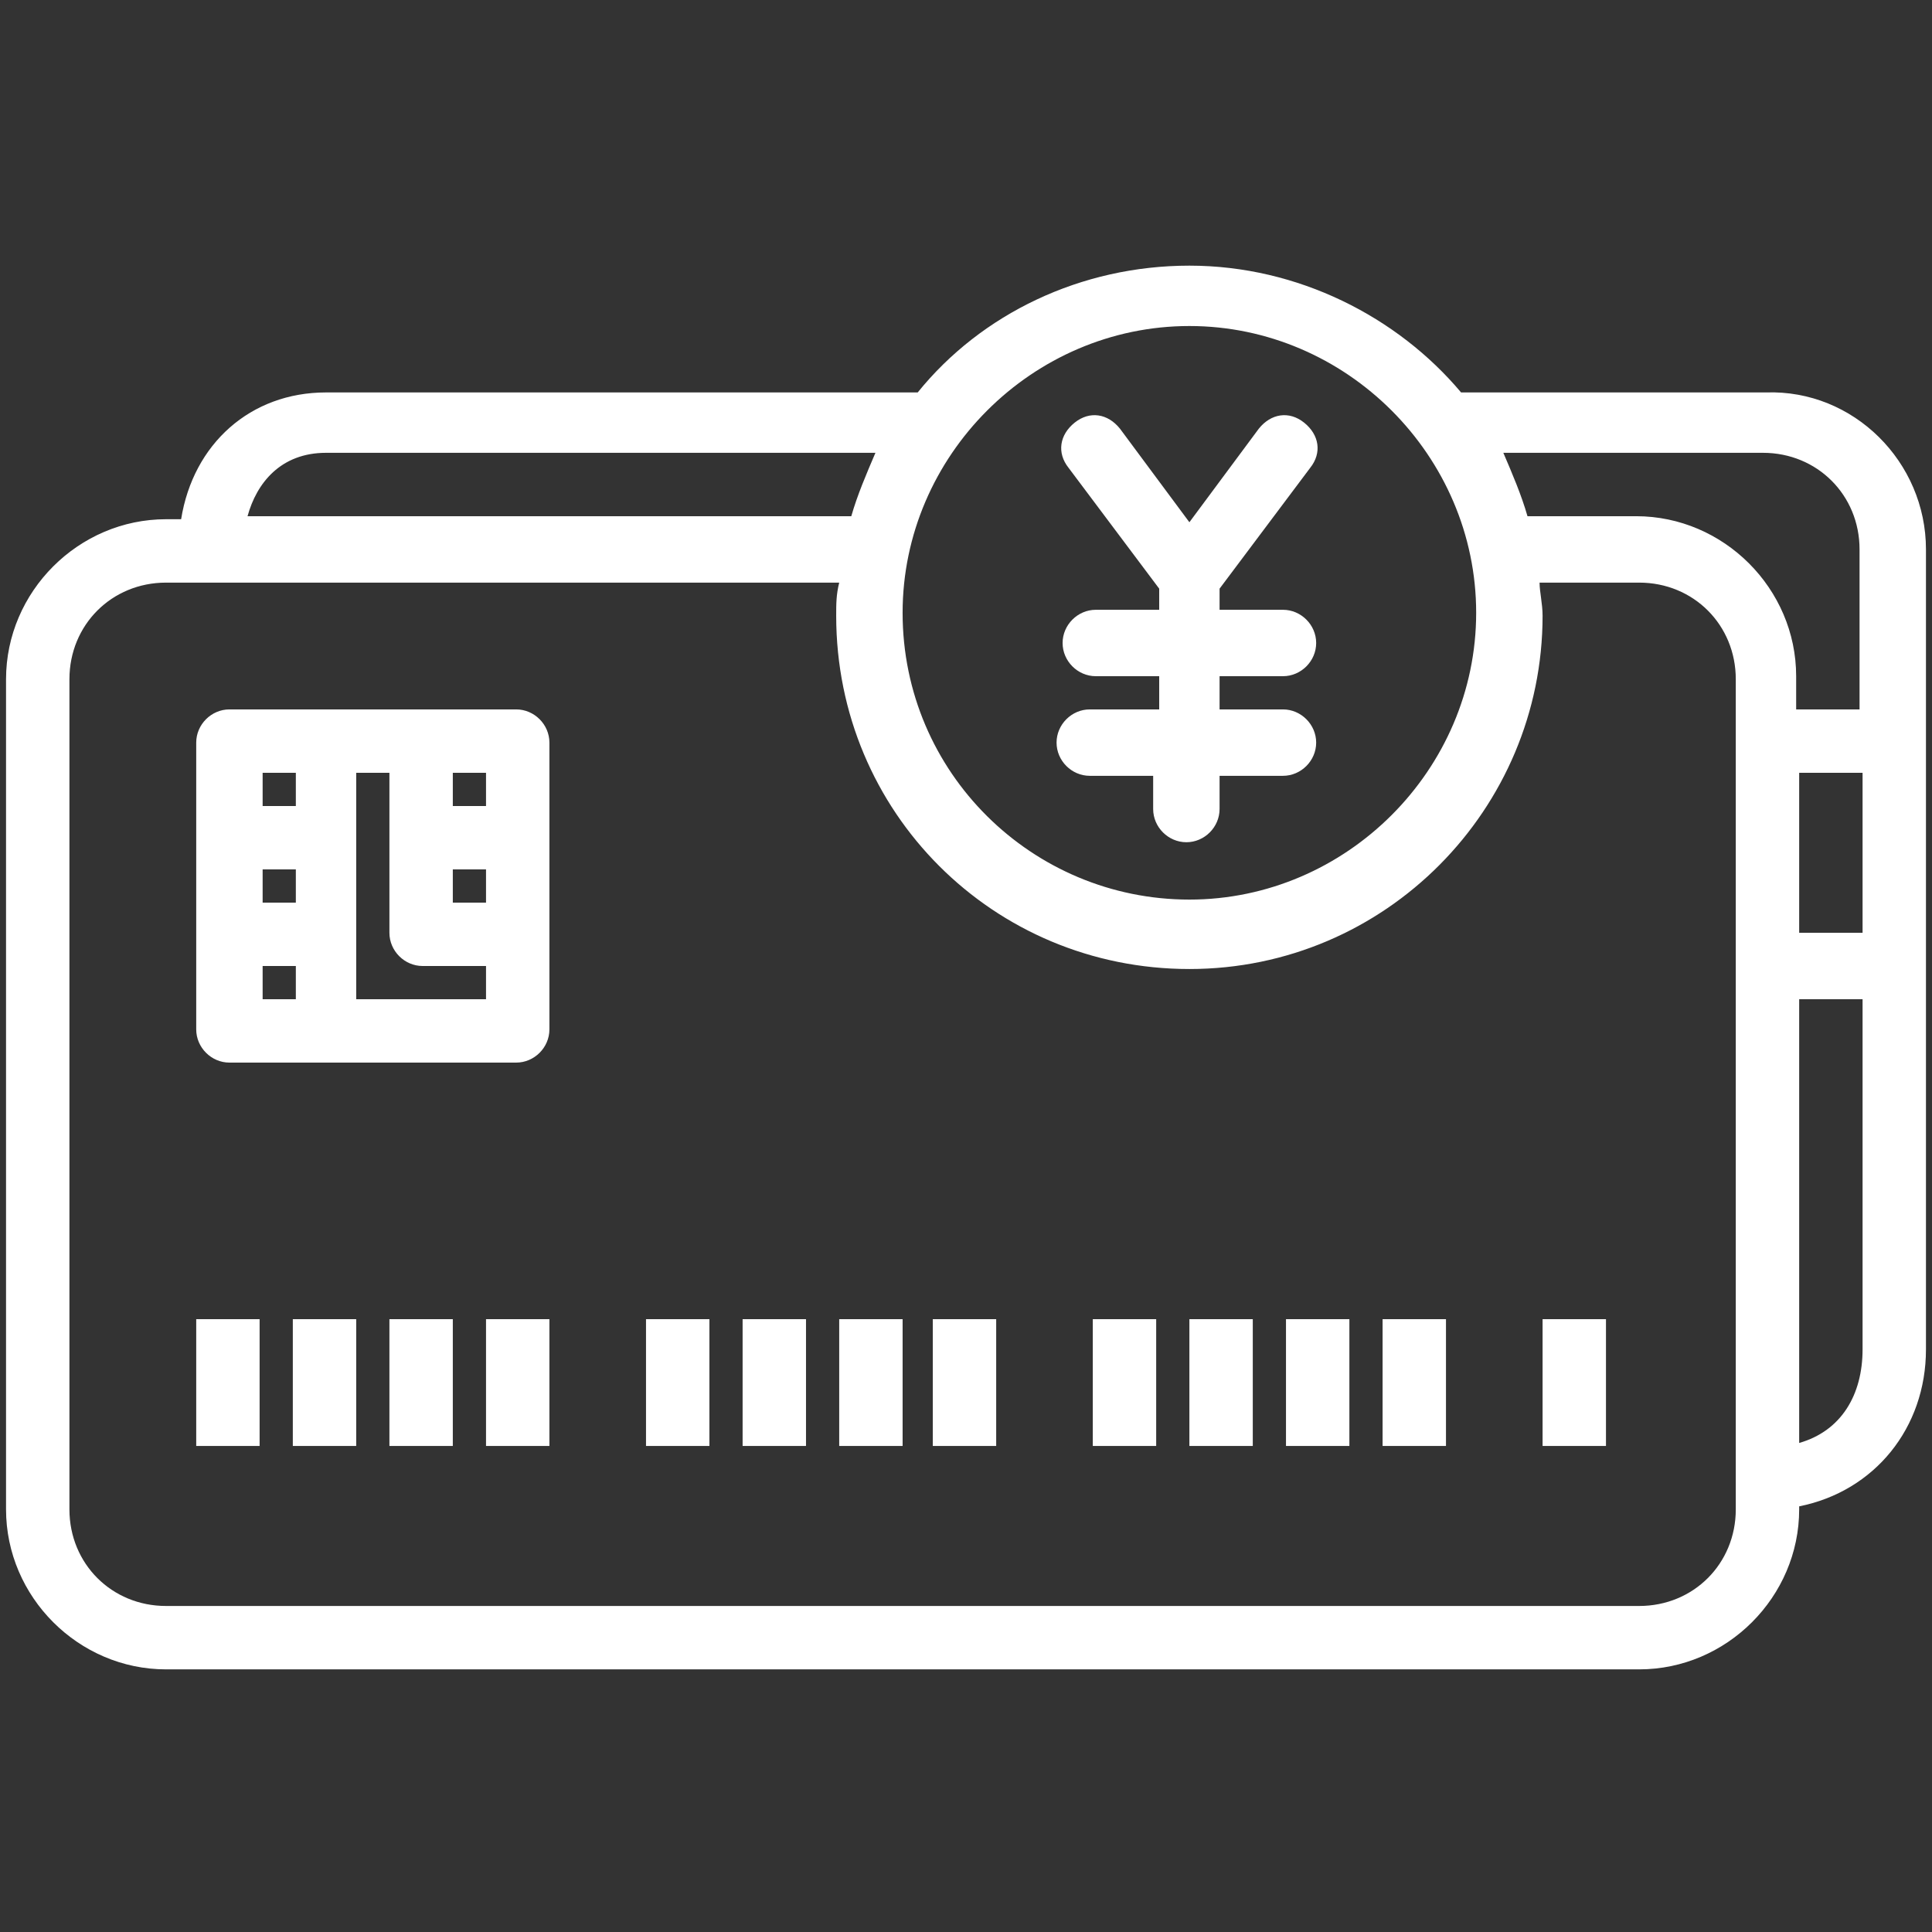 <?xml version="1.0" encoding="utf-8"?>
<!-- Generator: Adobe Illustrator 28.1.0, SVG Export Plug-In . SVG Version: 6.00 Build 0)  -->
<svg version="1.1" id="Layer_1" xmlns="http://www.w3.org/2000/svg" xmlns:xlink="http://www.w3.org/1999/xlink" x="0px" y="0px"
	 viewBox="0 0 64 64" style="enable-background:new 0 0 64 64;" xml:space="preserve">
<rect x="0" y="0" width="64" height="64" fill="#333333" stroke="none"/>
<style type="text/css">
	.st0{fill:#FFFFFF;}
</style>
<path class="st0" d="M38.4,23.5v-1.1h-2.1c-0.6,0-1.1-0.5-1.1-1.1c0-0.6,0.5-1.1,1.1-1.1h2.1v-0.7l-3-4c-0.4-0.5-0.3-1.1,0.2-1.5
	c0.5-0.4,1.1-0.3,1.5,0.2l2.3,3.1l2.3-3.1c0.4-0.5,1-0.6,1.5-0.2c0.5,0.4,0.6,1,0.2,1.5l-3,4v0.7h2.1c0.6,0,1.1,0.5,1.1,1.1
	c0,0.6-0.5,1.1-1.1,1.1h-2.1v1.1h2.1c0.6,0,1.1,0.5,1.1,1.1c0,0.6-0.5,1.1-1.1,1.1h-2.1v1.1c0,0.6-0.5,1.1-1.1,1.1
	c-0.6,0-1.1-0.5-1.1-1.1v-1.1h-2.1c-0.6,0-1.1-0.5-1.1-1.1c0-0.6,0.5-1.1,1.1-1.1H38.4z M51.1,47.9h2.1v-4.2h-2.1V47.9z M16.1,47.9
	h2.1v-4.2h-2.1V47.9z M12.9,47.9H15v-4.2h-2.1V47.9z M9.7,47.9h2.1v-4.2H9.7V47.9z M6.5,47.9h2.1v-4.2H6.5V47.9z M30.9,47.9h2.1
	v-4.2h-2.1V47.9z M27.8,47.9h2.1v-4.2h-2.1V47.9z M24.6,47.9h2.1v-4.2h-2.1V47.9z M21.4,47.9h2.1v-4.2h-2.1V47.9z M45.8,47.9h2.1
	v-4.2h-2.1V47.9z M42.6,47.9h2.1v-4.2h-2.1V47.9z M39.4,47.9h2.1v-4.2h-2.1V47.9z M36.2,47.9h2.1v-4.2h-2.1V47.9z M18.2,24.6v2.1
	v2.1v5.3c0,0.6-0.5,1.1-1.1,1.1H7.6c-0.6,0-1.1-0.5-1.1-1.1V32v-2.1v-1.1v-2.1v-2.1c0-0.6,0.5-1.1,1.1-1.1h5.3H15h2.1
	C17.7,23.5,18.2,24,18.2,24.6z M8.7,26.7h1.1v-1.1H8.7V26.7z M8.7,29.9h1.1v-1.1H8.7V29.9z M8.7,33.1h1.1V32H8.7V33.1z M16.1,33.1
	V32H14c-0.6,0-1.1-0.5-1.1-1.1v-2.1v-2.1v-1.1h-1.1v1.1v2.1v1.1V32v1.1H16.1z M16.1,28.8H15v1.1h1.1V28.8z M16.1,26.7v-1.1H15v1.1
	H16.1z M63.8,18.2v26.5c0,2.6-1.7,4.7-4.2,5.2V50c0,2.9-2.4,5.3-5.3,5.3H5.5c-2.9,0-5.3-2.4-5.3-5.3V22.5c0-2.9,2.4-5.3,5.3-5.3H6
	c0.4-2.5,2.3-4.2,4.8-4.2h19.6c2.1-2.6,5.4-4.2,9-4.2s6.9,1.7,9,4.2h10.1C61.4,12.9,63.8,15.3,63.8,18.2z M59.6,30.9h2.1v-5.3h-2.1
	V30.9z M49.8,15c0.3,0.7,0.6,1.4,0.8,2.1h3.6c2.9,0,5.3,2.4,5.3,5.3v1.1h2.1v-5.3c0-1.8-1.4-3.2-3.2-3.2H49.8z M29.9,20.3
	c0,5.3,4.3,9.5,9.5,9.5s9.5-4.3,9.5-9.5s-4.3-9.5-9.5-9.5S29.9,15.1,29.9,20.3z M8.2,17.1h20c0.2-0.7,0.5-1.4,0.8-2.1H10.8
	C9.3,15,8.5,16,8.2,17.1z M57.5,22.5c0-1.8-1.4-3.2-3.2-3.2H51c0,0.3,0.1,0.7,0.1,1.1c0,6.4-5.2,11.7-11.7,11.7s-11.7-5.2-11.7-11.7
	c0-0.4,0-0.7,0.1-1.1H5.5c-1.8,0-3.2,1.4-3.2,3.2V50c0,1.8,1.4,3.2,3.2,3.2h48.8c1.8,0,3.2-1.4,3.2-3.2V22.5z M61.7,44.7V33.1h-2.1
	v14.7C61,47.4,61.7,46.2,61.7,44.7z"/>
</svg>
